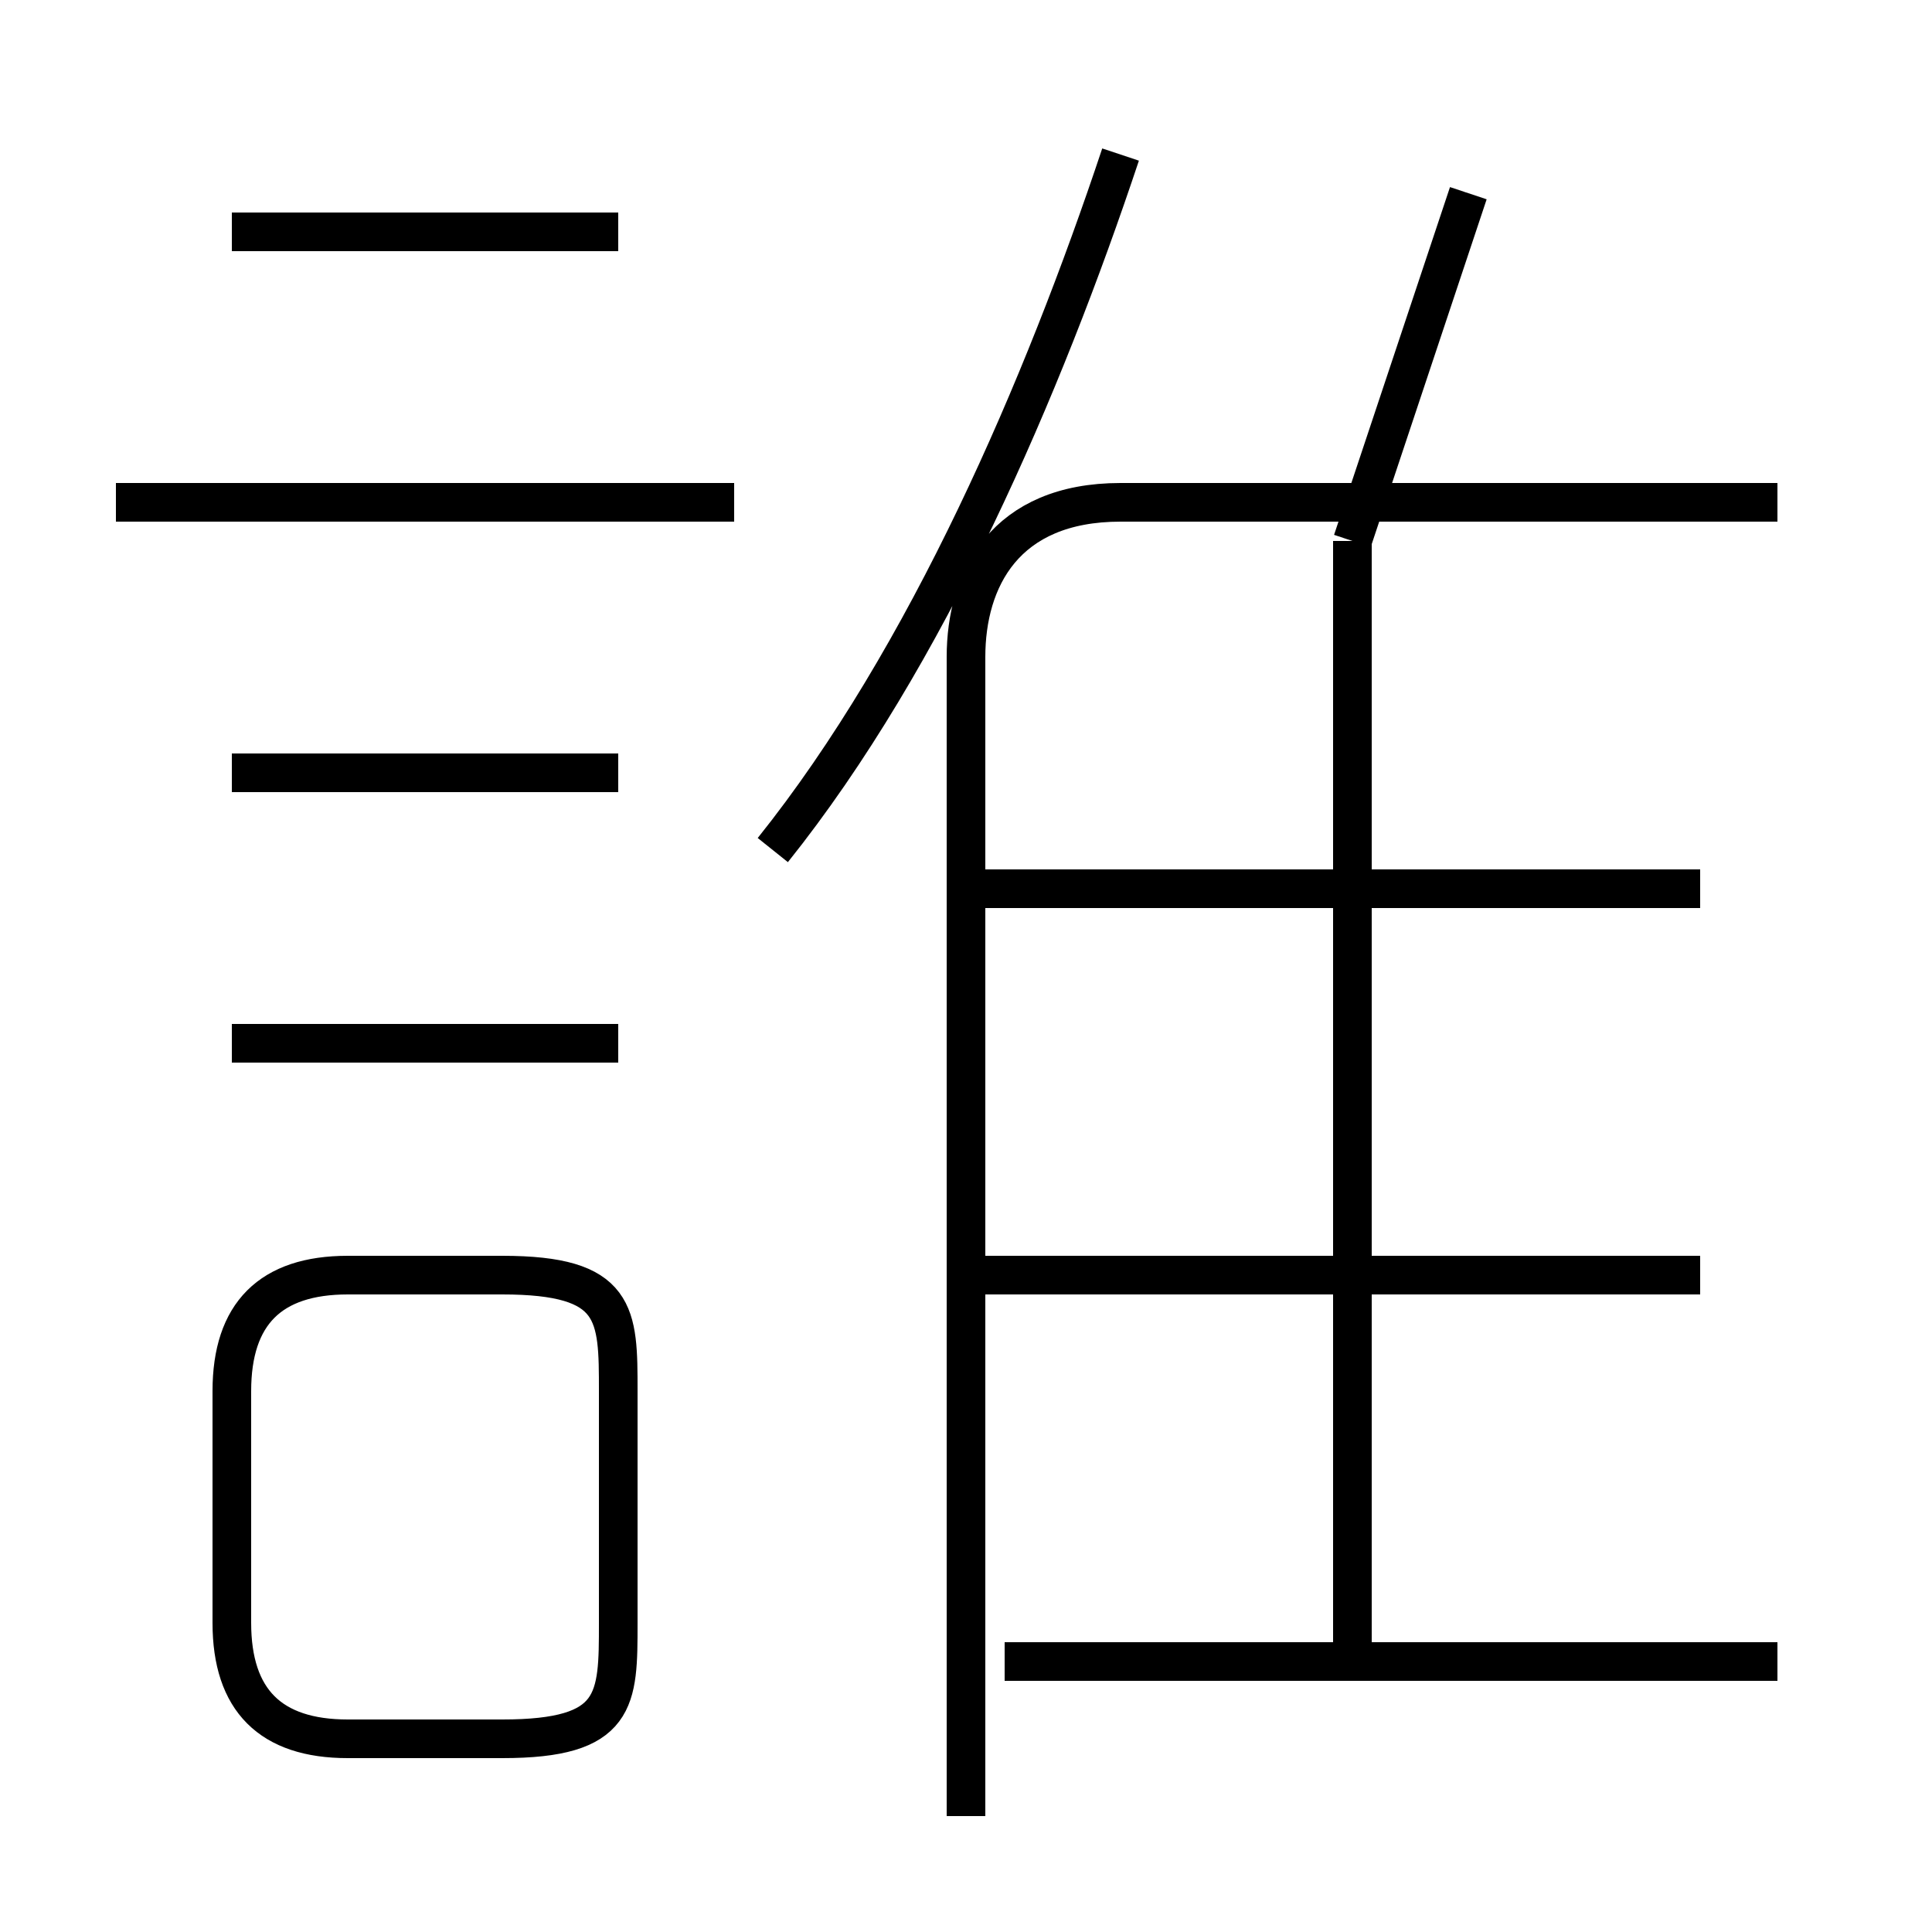 <?xml version='1.0' encoding='utf8'?>
<svg viewBox="0.0 -6.0 50.0 50.0" version="1.1" xmlns="http://www.w3.org/2000/svg">
<rect x="0.0" y="-6.0" width="50.0" height="50.0" fill="#808080" stroke="none"/>
<rect x="-1000" y="-1000" width="2000" height="2000" stroke="white" fill="white"/>
<g style="fill:white;stroke:#000000;  stroke-width:1">
<path d="M 25 3 L 25 -27 C 25 -29 26 -31 29 -31 L 46 -31 M 9 1 L 13 1 C 16 1 16 0 16 -2 L 16 -8 C 16 -10 16 -11 13 -11 L 9 -11 C 7 -11 6 -10 6 -8 L 6 -2 C 6 0 7 1 9 1 Z M 16 -17 L 6 -17 M 16 -24 L 6 -24 M 46 -1 L 26 -1 M 19 -31 L 3 -31 M 44 -11 L 25 -11 M 16 -38 L 6 -38 M 35 -1 L 35 -30 M 20 -22 C 24 -27 27 -34 29 -40 M 44 -21 L 25 -21 M 35 -30 C 36 -33 37 -36 38 -39" transform="translate(0.0 38.0)" />
</g>
</svg>